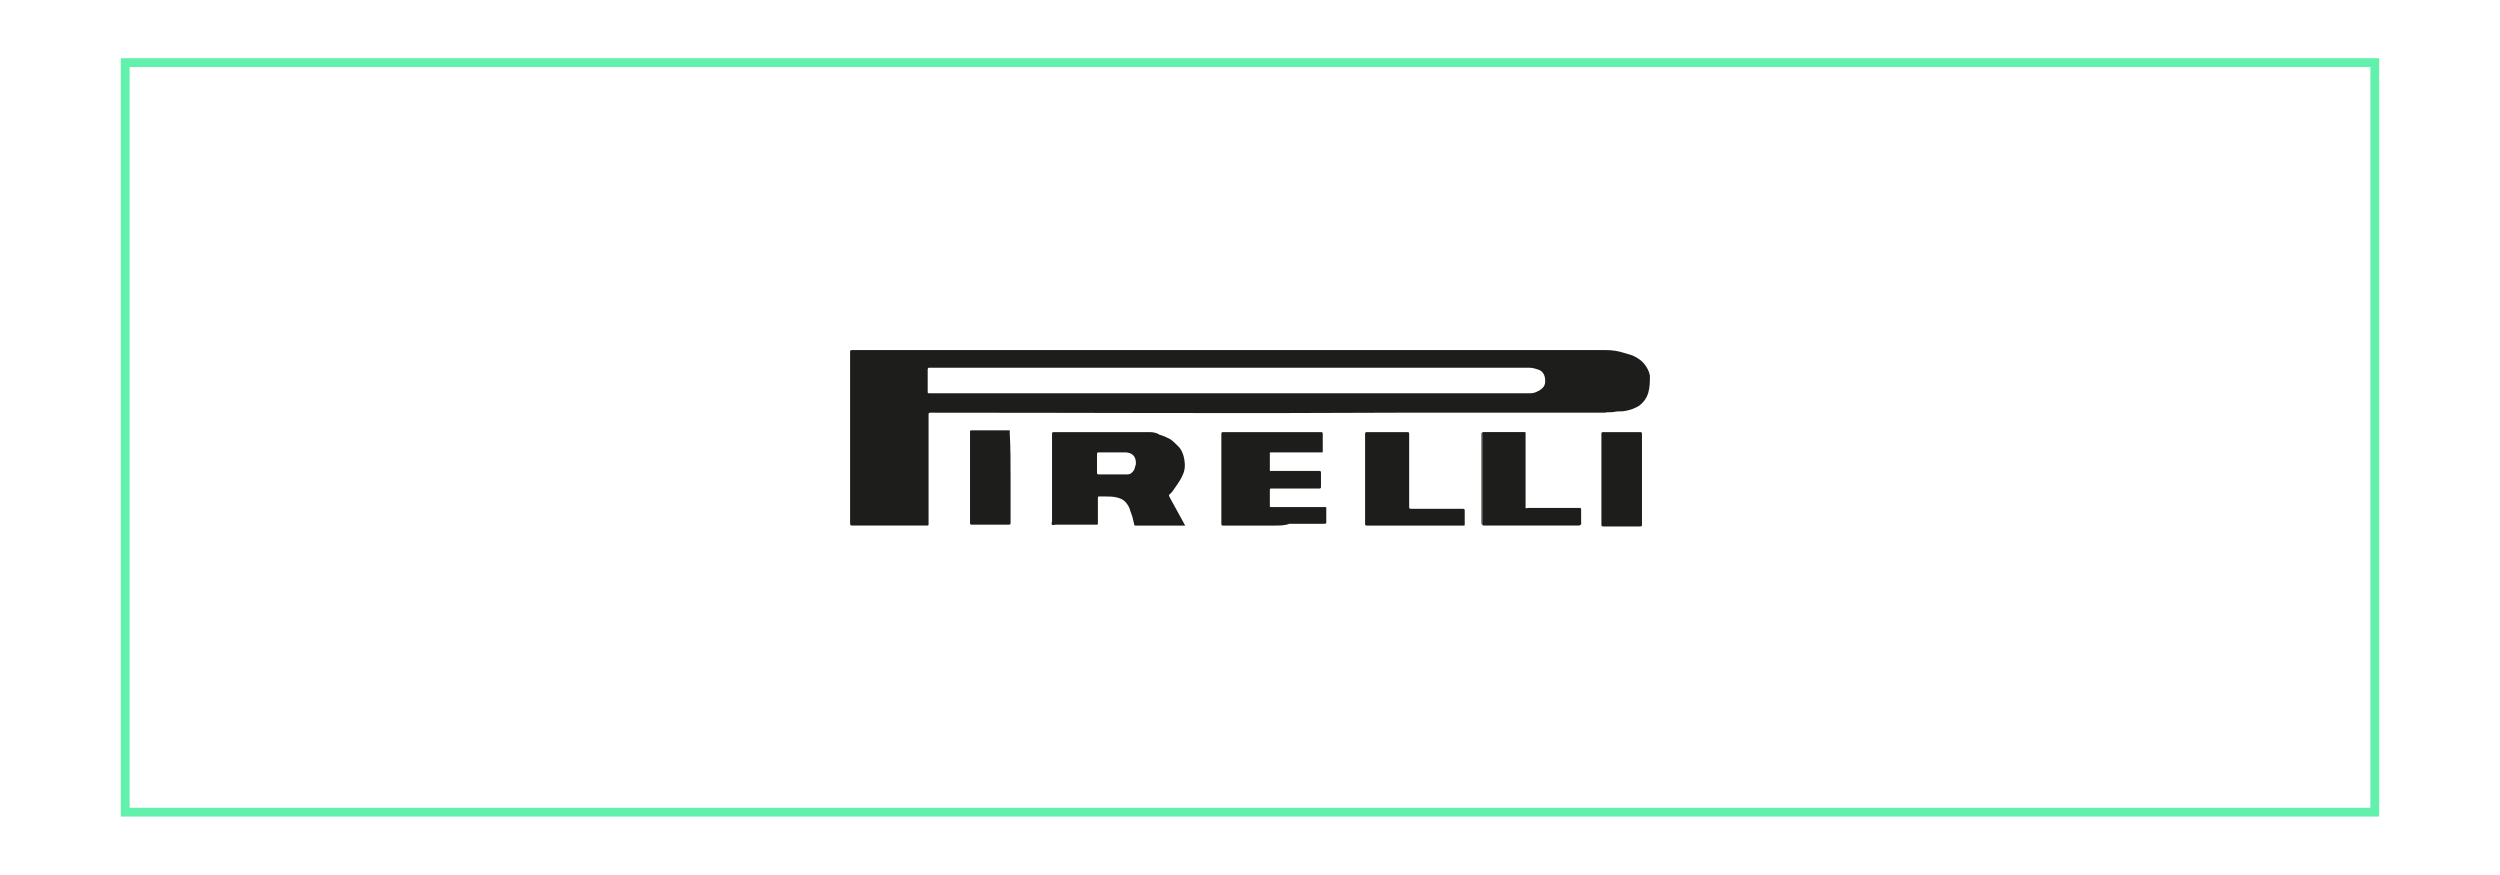<?xml version="1.0" encoding="utf-8"?>
<!-- Generator: Adobe Illustrator 19.0.0, SVG Export Plug-In . SVG Version: 6.00 Build 0)  -->
<svg version="1.1" id="Ebene_1" xmlns="http://www.w3.org/2000/svg" xmlns:xlink="http://www.w3.org/1999/xlink" x="0px" y="0px"
	 viewBox="-566 1013.6 283.5 99.2" style="enable-background:new -566 1013.6 283.5 99.2;" xml:space="preserve">
<style type="text/css">
	.st0{fill:#1D1D1B;}
	.st1{fill:none;stroke:#62F1AC;stroke-miterlimit:10;}
</style>
<g id="XMLID_2_">
	<path id="XMLID_69_" class="st0" d="M-426.7,1053.3c13.8,0,27.6,0,41.4,0c0.5,0,1,0,1.5,0c0.6,0,1.3,0.1,1.9,0.3
		c0.3,0.1,0.7,0.2,1,0.3c0.9,0.4,1.5,0.9,1.9,1.9c0,0.1,0.1,0.3,0.1,0.4c0,0.7,0,1.3-0.2,2c-0.2,0.6-0.5,1-1,1.4
		c-0.5,0.3-1,0.5-1.6,0.6c-0.4,0.1-0.8,0-1.2,0.1s-0.8,0-1.1,0.1c-0.1,0-0.2,0-0.3,0c-7.8,0-15.5,0-23.3,0c-17.6,0.1-35.3,0-52.9,0
		c-0.2,0-0.2,0.1-0.2,0.2c0,4.1,0,8.2,0,12.4c0,0.2,0,0.2-0.3,0.2c-2.8,0-5.5,0-8.2,0c-0.4,0-0.4,0-0.4-0.4c0-6.4,0-12.8,0-19.2
		c0-0.3,0-0.3,0.3-0.3c0.1,0,0.1,0,0.2,0C-455,1053.3-440.8,1053.3-426.7,1053.3z M-426.5,1058.2c11.3,0,22.5,0,33.8,0
		c0.3,0,0.5,0,0.8-0.1c0.5-0.2,1-0.5,1.1-1c0.1-0.7-0.1-1.4-0.8-1.6c-0.3-0.1-0.6-0.2-1-0.2c-22.5,0-45,0-67.5,0c-0.2,0-0.4,0-0.5,0
		s-0.2,0-0.2,0.2c0,0.8,0,1.7,0,2.5c0,0.2,0,0.2,0.3,0.2C-449.2,1058.2-437.9,1058.2-426.5,1058.2z"/>
	<path id="XMLID_66_" class="st0" d="M-431.6,1073.2c-1.2,0-2.4,0-3.6,0c-0.7,0-1.3,0-2,0c-0.1,0-0.2,0-0.2-0.2
		c-0.1-0.5-0.2-0.9-0.4-1.4c-0.1-0.4-0.3-0.8-0.6-1.1c-0.3-0.3-0.6-0.4-1-0.5c-0.4-0.1-0.9-0.1-1.3-0.1c-0.3,0-0.5,0-0.7,0
		c-0.1,0-0.1,0.1-0.1,0.2c0,0.9,0,1.8,0,2.8c0,0.2,0,0.2-0.2,0.2c-1.5,0-3,0-4.6,0c-0.1,0-0.4,0.1-0.4,0c-0.1-0.1,0-0.3,0-0.4
		c0-3.3,0-6.6,0-9.9c0-0.1,0-0.2,0.2-0.2c3.6,0,7.3,0,10.9,0c0.4,0,0.8,0.1,1.1,0.3c0.4,0.1,0.8,0.3,1.2,0.5
		c0.3,0.2,0.6,0.5,0.9,0.8c0.4,0.4,0.6,0.9,0.7,1.5c0.1,0.6,0.1,1.2-0.2,1.8c-0.3,0.7-0.8,1.3-1.2,1.9c0,0,0,0-0.1,0.1
		c-0.3,0.3-0.3,0.2-0.1,0.6C-432.8,1071-432.2,1072.1-431.6,1073.2C-431.6,1073.1-431.6,1073.2-431.6,1073.2z M-439.8,1067.4
		c0.5,0,1.1,0,1.6,0c0.4,0,0.6-0.2,0.8-0.5c0.1-0.2,0.1-0.4,0.2-0.6c0.1-0.9-0.4-1.4-1.2-1.4c-1,0-2,0-3,0c-0.1,0-0.2,0-0.2,0.2
		c0,0.7,0,1.4,0,2.1c0,0.1,0,0.2,0.2,0.2C-440.8,1067.4-440.3,1067.4-439.8,1067.4z"/>
	<path id="XMLID_65_" class="st0" d="M-421.5,1073.2c-1.9,0-3.9,0-5.8,0c-0.1,0-0.2,0-0.2-0.2c0-3.4,0-6.8,0-10.2
		c0-0.1,0-0.2,0.2-0.2c3.7,0,7.4,0,11.1,0c0.1,0,0.2,0,0.2,0.2c0,0.6,0,1.3,0,2c0,0.1,0,0.1-0.1,0.1c-1.9,0-3.9,0-5.8,0
		c-0.1,0-0.1,0-0.1,0.1c0,0.6,0,1.3,0,1.9c0,0.2,0.1,0.1,0.2,0.1c1.4,0,2.8,0,4.2,0c0.4,0,0.8,0,1.2,0c0.1,0,0.2,0,0.2,0.2
		c0,0.5,0,1.1,0,1.6c0,0.1,0,0.2-0.2,0.2c-1.8,0-3.6,0-5.4,0c-0.2,0-0.2,0-0.2,0.2c0,0.6,0,1.2,0,1.8c0,0.1,0,0.1,0.1,0.1
		c1.7,0,3.5,0,5.2,0c0.4,0,0.7,0,1,0c0.1,0,0.1,0,0.1,0.1c0,0.5,0,1.1,0,1.6c0,0.1,0,0.2-0.2,0.2c-1.3,0-2.6,0-4,0
		C-420.3,1073.2-420.9,1073.2-421.5,1073.2z"/>
	<path id="XMLID_64_" class="st0" d="M-405.6,1073.2c-1.8,0-3.6,0-5.4,0c-0.1,0-0.2,0-0.2-0.2c0-3.4,0-6.8,0-10.2
		c0-0.1,0-0.2,0.2-0.2c1.5,0,3.1,0,4.6,0c0.1,0,0.2,0,0.2,0.2c0,2.8,0,5.5,0,8.3c0,0.1,0,0.2,0.2,0.2c2,0,3.9,0,5.9,0
		c0.1,0,0.2,0,0.2,0.2c0,0.5,0,1.1,0,1.6c0,0.1,0,0.1-0.1,0.1C-401.9,1073.2-403.8,1073.2-405.6,1073.2z"/>
	<path id="XMLID_63_" class="st0" d="M-397.9,1062.6c1.6,0,3.2,0,4.8,0c0.1,0,0.1,0,0.1,0.1c0,0.3,0,0.5,0,0.8c0,2.5,0,4.9,0,7.4
		c0,0.1,0,0.2,0,0.3c0.1,0.1,0.1,0,0.3,0c1.9,0,3.9,0,5.8,0c0.1,0,0.2,0,0.2,0.2c0,0.5,0,1,0,1.5c0,0.2-0.1,0.3-0.3,0.3
		c-3.5,0-7.1,0-10.6,0c-0.3,0-0.3,0-0.3-0.3c0-3,0-6.1,0-9.1C-397.9,1063.4-397.9,1063-397.9,1062.6z"/>
	<path id="XMLID_62_" class="st0" d="M-451.4,1067.8c0,1.7,0,3.4,0,5.1c0,0.1,0,0.2-0.2,0.2c-1.3,0-2.6,0-3.9,0c-0.1,0-0.2,0-0.3,0
		c-0.1,0-0.2,0-0.2-0.2c0-3.1,0-6.3,0-9.4c0-0.3,0-0.6,0-0.9c0-0.1,0-0.2,0.1-0.2c1.4,0,2.8,0,4.3,0c0.2,0,0.1,0.1,0.1,0.2
		C-451.4,1064.4-451.4,1066.2-451.4,1067.8L-451.4,1067.8z"/>
	<path id="XMLID_61_" class="st0" d="M-384.4,1067.9c0-1.7,0-3.4,0-5.1c0-0.1,0-0.2,0.2-0.2c1.4,0,2.8,0,4.2,0c0.1,0,0.2,0,0.2,0.2
		c0,3.4,0,6.8,0,10.3c0,0.1,0,0.2-0.2,0.2c-1.4,0-2.8,0-4.2,0c-0.1,0-0.2,0-0.2-0.2C-384.4,1071.3-384.4,1069.6-384.4,1067.9z"/>
	<path id="XMLID_60_" class="st0" d="M-397.9,1062.6c0,0.4,0,0.8,0,1.1c0,3,0,6.1,0,9.1c0,0.3,0,0.3,0.3,0.3c3.5,0,7.1,0,10.6,0
		c0.2,0,0.3,0,0.3-0.3c0-0.5,0-1,0-1.5c0-0.1,0-0.2-0.2-0.2c-1.9,0-3.9,0-5.8,0c-0.1,0-0.2,0-0.3,0c2,0,4,0,6,0c0.3,0,0.3,0,0.3,0.3
		c0,0.5,0,1,0,1.5c0,0.2,0,0.2-0.2,0.2c-3.5,0-7,0-10.5,0c-0.1,0-0.3,0-0.4,0c-0.1,0-0.2,0-0.2-0.2c0-3.4,0-6.8,0-10.2
		C-397.9,1062.7-397.9,1062.7-397.9,1062.6z"/>
</g>
<rect x="-551.8" y="1020.7" class="st1" width="255.1" height="85"/>
</svg>
